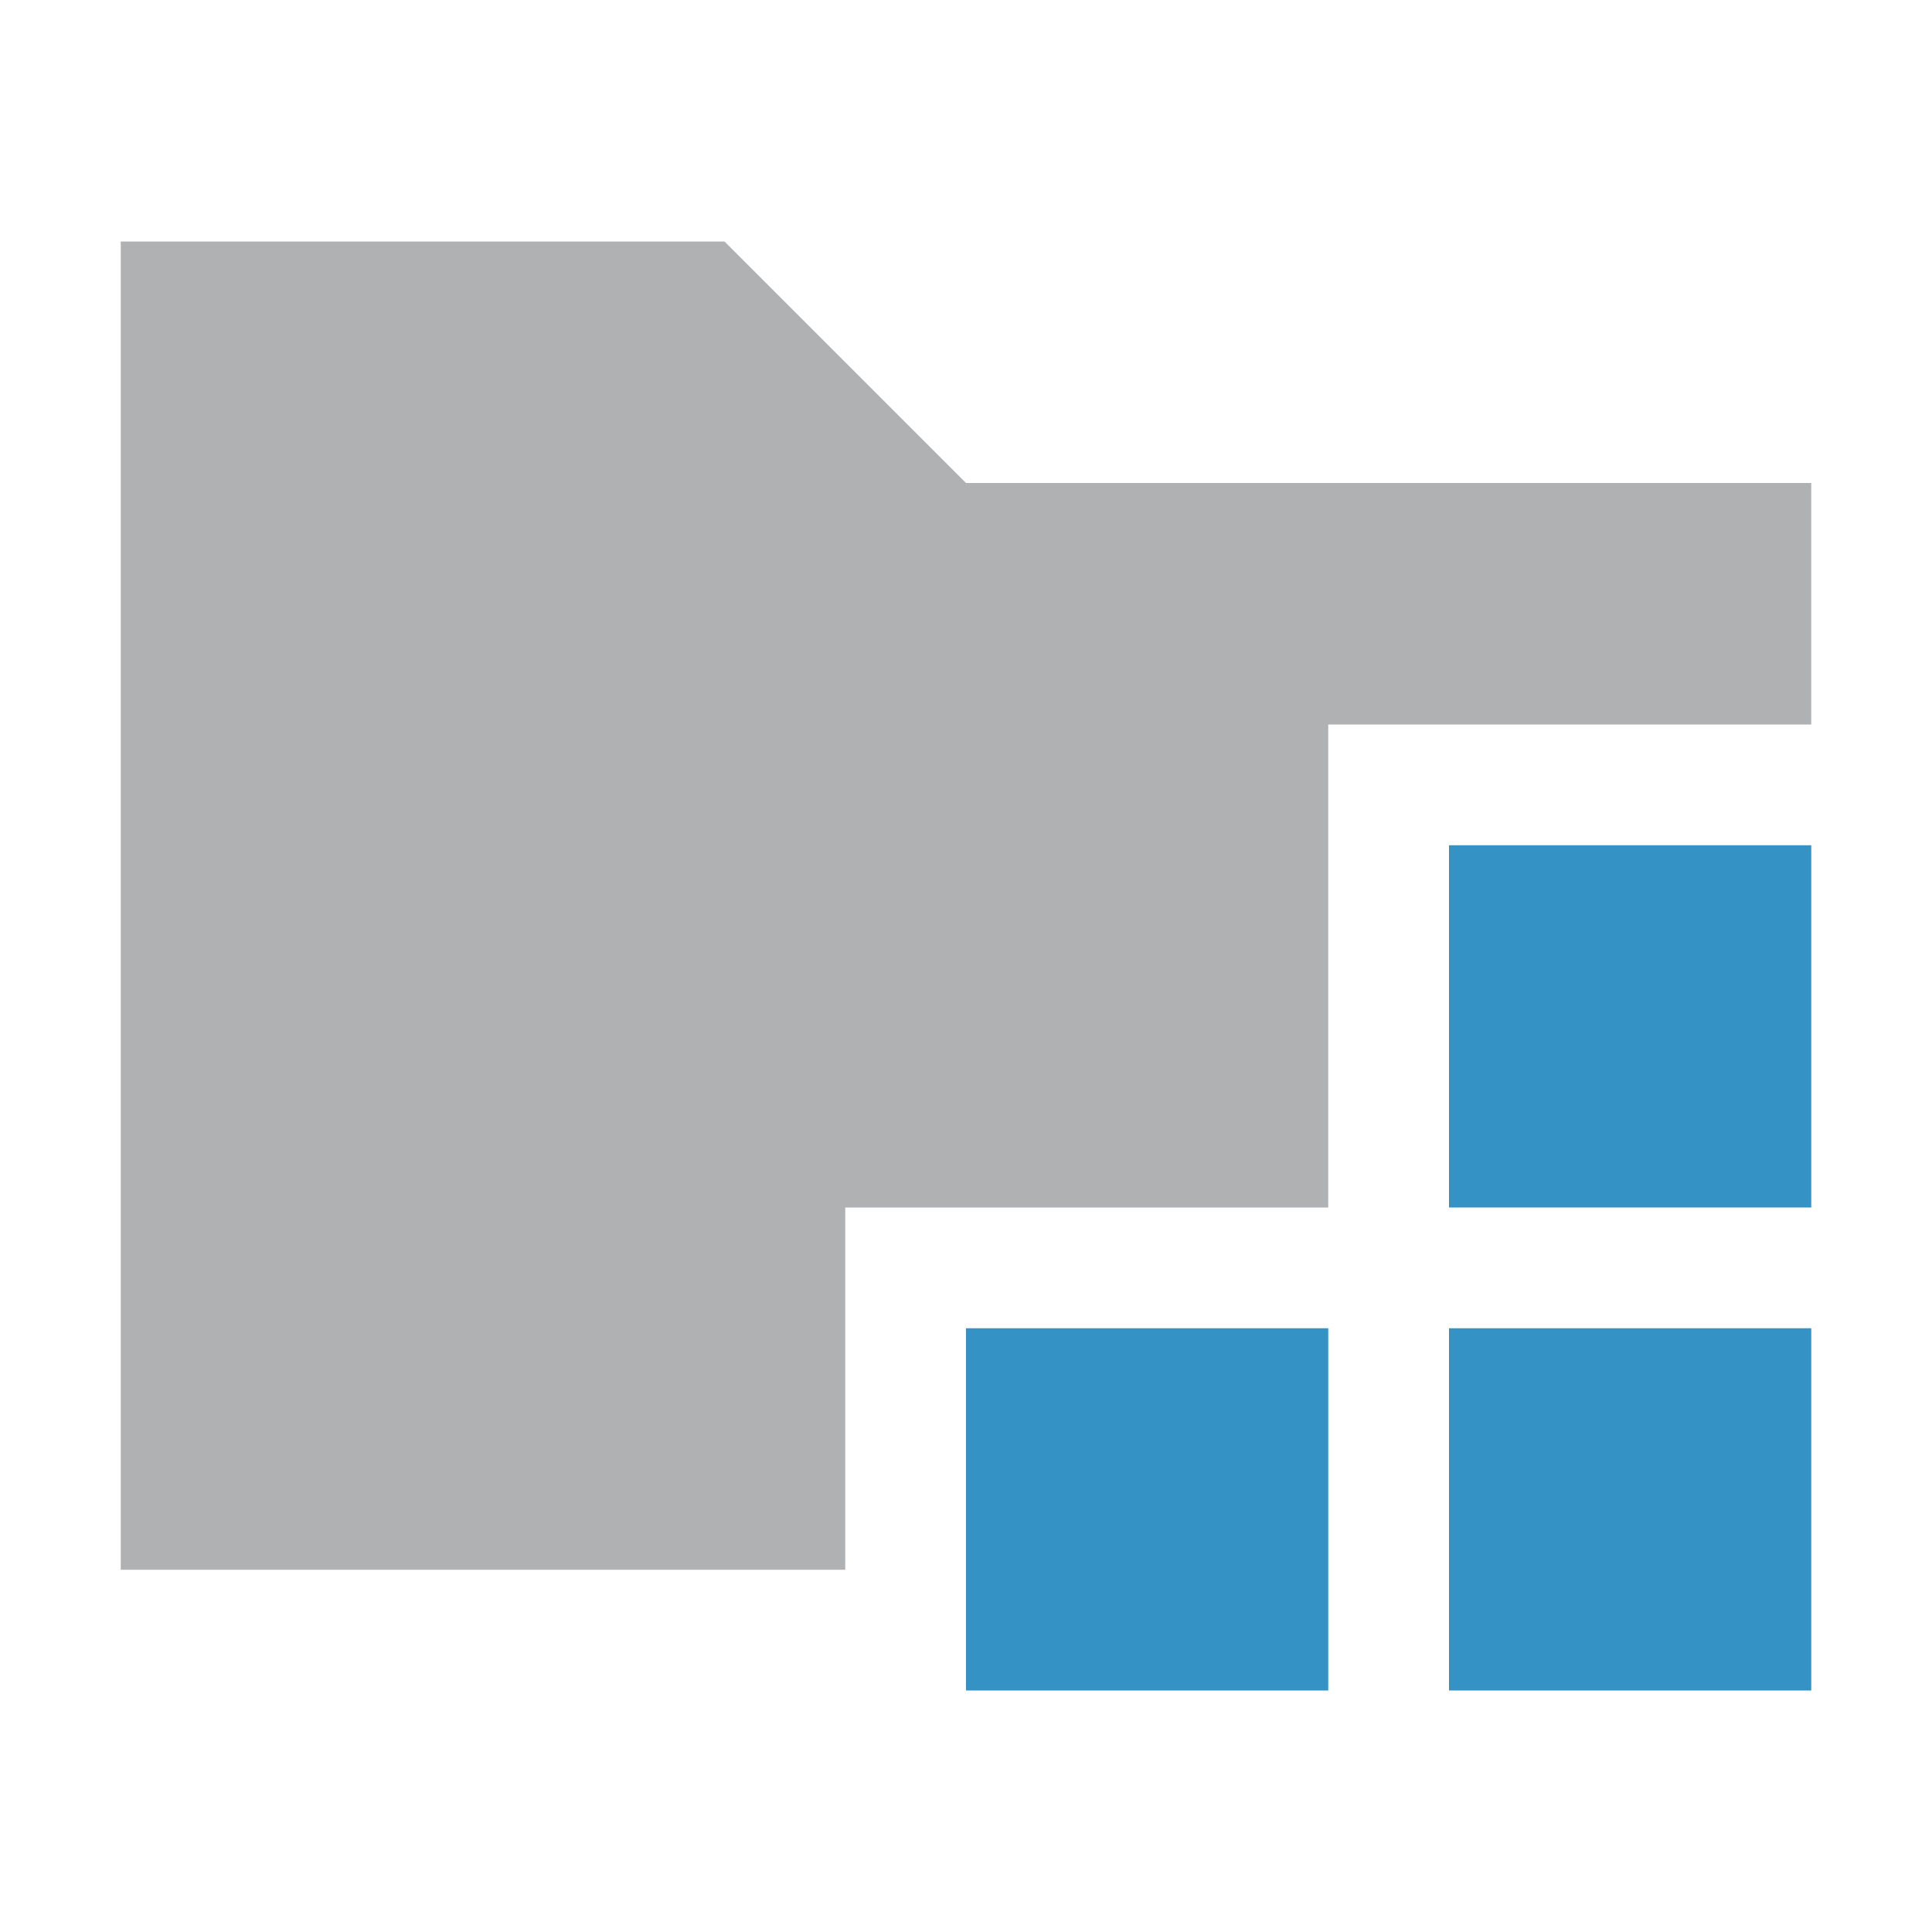 <svg width="16" height="16" viewBox="0 0 16 16" xmlns="http://www.w3.org/2000/svg"><rect width="16" height="16" fill="none"/><g fill="none" fill-rule="evenodd"><path d="M7 10v3H1V2h5l2 2h7v2h-4v4H7z" fill="#AFB1B3"/><path fill="#3592C4" d="M12 7h3v3h-3zM12 11h3v3h-3zM8 11h3v3H8z"/></g></svg>